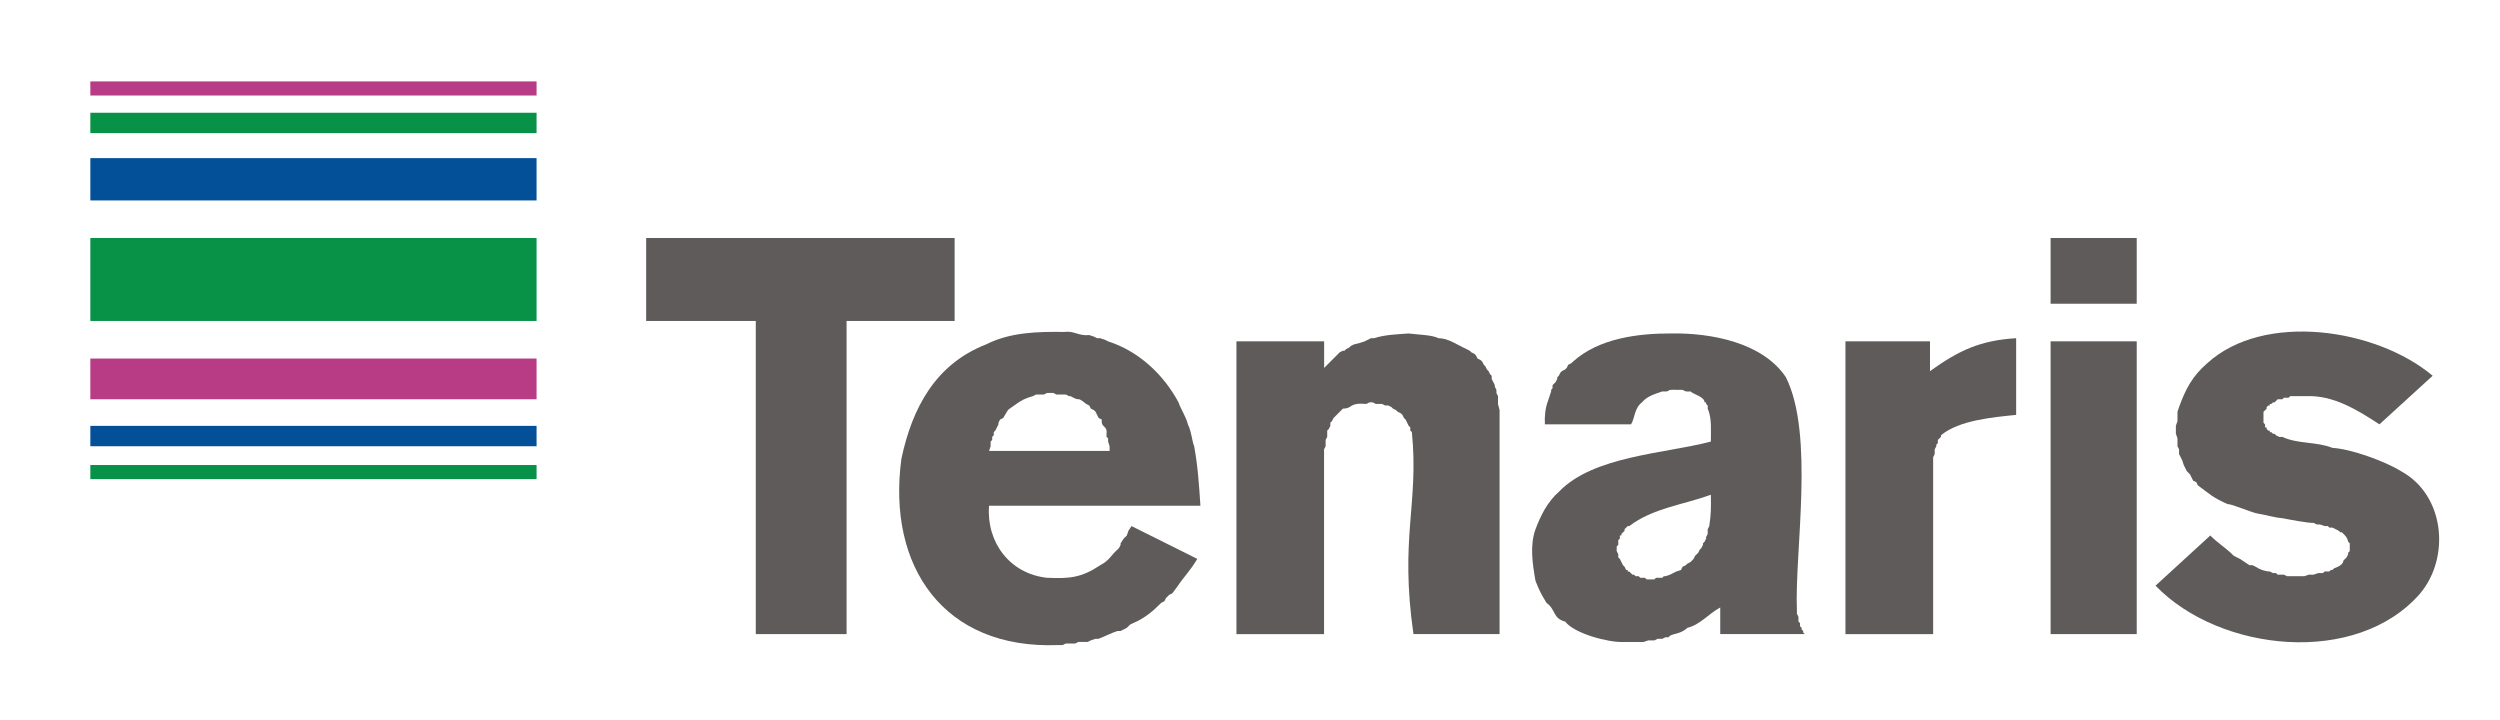 <?xml version="1.0" encoding="utf-8"?>
<!-- Generator: Adobe Illustrator 16.0.0, SVG Export Plug-In . SVG Version: 6.00 Build 0)  -->
<!DOCTYPE svg PUBLIC "-//W3C//DTD SVG 1.1//EN" "http://www.w3.org/Graphics/SVG/1.1/DTD/svg11.dtd">
<svg version="1.1" id="Layer_1" xmlns="http://www.w3.org/2000/svg" xmlns:xlink="http://www.w3.org/1999/xlink" x="0px" y="0px"
	 width="159.667px" height="46px" viewBox="69.833 56.5 159.667 46" enable-background="new 69.833 56.5 159.667 46"
	 xml:space="preserve">
<g>
	<polyline fill="#5E5B5A" points="130.801,71.7 111.102,71.7 111.102,76.999 118.102,76.999 118.102,96.998 123.901,96.998 
		123.901,76.999 130.801,76.999 130.801,71.7 	"/>
	<path fill="#5E5B5A" d="M142.101,90.1l-0.2,0.301l-0.101,0.3l-0.2,0.198l-0.198,0.301v0.1l-0.102,0.2l-0.099,0.099
		c-0.449,0.404-0.503,0.684-1.101,1.001c-1.209,0.803-1.961,0.861-3.399,0.8c-2.372-0.253-3.882-2.271-3.7-4.6H146.5
		c-0.083-1.267-0.166-2.556-0.4-3.799c-0.145-0.352-0.146-0.853-0.399-1.399c-0.125-0.505-0.435-0.922-0.599-1.401
		c-0.953-1.779-2.537-3.27-4.5-3.899l-0.2-0.1l-0.3-0.101h-0.2l-0.2-0.102l-0.299-0.098c-0.713,0.068-0.949-0.288-1.601-0.201
		c-1.71-0.02-3.44,0.013-5,0.801c-3.238,1.265-4.715,4.075-5.399,7.299c-0.93,6.88,2.705,12.183,9.999,11.899h0.3l0.2-0.1h0.601
		l0.2-0.099h0.599l0.2-0.102l0.3-0.101h0.2c0.403-0.159,0.789-0.361,1.201-0.498h0.2l0.198-0.101l0.2-0.102l0.2-0.198l0.2-0.101
		c0.703-0.29,1.274-0.762,1.8-1.299l0.2-0.102l0.1-0.2l0.2-0.2l0.2-0.099l0.3-0.4c0.506-0.751,0.782-0.952,1.3-1.801L142.101,90.1
		 M133.001,85.3l0.1-0.3v-0.301l0.1-0.1v-0.2l0.101-0.1v-0.201l0.1-0.1l0.2-0.398v-0.102l0.101-0.2l0.2-0.099
		c0.423-0.678,0.145-0.391,0.7-0.801c0.498-0.356,0.652-0.437,1.199-0.599l0.2-0.102h0.5l0.2-0.101h0.4l0.198,0.101h0.601l0.2,0.102
		h0.1c0.717,0.423,0.322-0.056,1,0.498l0.201,0.101l0.099,0.2l0.2,0.099l0.1,0.102l0.2,0.4l0.2,0.099
		c-0.068,0.544,0.369,0.356,0.301,0.9v0.2l0.1,0.1v0.2L140.699,85v0.3H133.001z"/>
	<path fill="#5E5B5A" d="M154.4,80l0.998-1.001L155.6,78.9h0.1l0.101-0.102L156,78.7l0.1-0.1l0.2-0.101l0.4-0.102l0.299-0.099
		l0.399-0.2h0.201c0.707-0.229,1.457-0.241,2.198-0.3c0.548,0.073,1.509,0.09,1.901,0.3c0.664,0.01,1.188,0.426,1.8,0.699l0.2,0.102
		l0.1,0.099l0.199,0.1l0.1,0.101l0.103,0.2l0.198,0.1l0.101,0.101l0.103,0.199L164.7,79.9l0.1,0.2l0.101,0.1l0.101,0.201
		l0.101,0.098V80.7l0.201,0.4v0.1l0.1,0.2v0.198l0.101,0.202v0.498l0.101,0.399v14.3h-5.5c-0.888-6.165,0.357-8.307-0.102-12.899
		l-0.1-0.1v-0.2l-0.102-0.1l-0.197-0.4l-0.103-0.099l-0.099-0.202l-0.103-0.098l-0.2-0.101l-0.1-0.1l-0.2-0.099l-0.1-0.1l-0.2-0.101
		h-0.2l-0.2-0.101H157.7l-0.2-0.1h-0.2l-0.198,0.1c-1.16-0.095-0.824,0.289-1.5,0.301l-0.1,0.099L155,83.199l-0.1,0.198
		l-0.102,0.101v0.2l-0.099,0.2l-0.101,0.1v0.4l-0.101,0.2V85l-0.101,0.198v11.8H148.8V78.3h5.601V80"/>
	<path fill="#5E5B5A" d="M173.999,83.601c0.237-0.332,0.207-1.045,0.7-1.401c0.343-0.413,0.826-0.532,1.3-0.7
		c0.7,0.034,0.033-0.149,1-0.099c0.584-0.044,0.216,0.143,0.801,0.099c0.179,0.185,0.908,0.344,0.899,0.7h0.1v0.1l0.102,0.101v0.2
		c0.277,0.641,0.193,1.414,0.199,2.1c-2.9,0.772-7.496,0.903-9.699,3.201c-0.729,0.638-1.162,1.501-1.5,2.399
		c-0.379,1.046-0.186,2.242,0,3.3c0.287,0.71,0.308,0.734,0.699,1.4c0.621,0.445,0.381,0.982,1.199,1.199
		c0.579,0.765,2.77,1.343,3.7,1.301h1.299l0.302-0.102h0.4l0.197-0.101h0.302l0.2-0.1h0.199c0.203-0.284,0.685-0.125,1.201-0.601
		c0.832-0.201,1.362-0.908,2.1-1.299v1.699h5.398l-0.101-0.099v-0.1l-0.101-0.101v-0.103l-0.101-0.099v-0.2l-0.101-0.1v-0.301
		l-0.098-0.199v-0.201c-0.154-3.757,1.139-11.211-0.701-14.898c-1.492-2.235-4.799-2.836-7.301-2.8
		c-2.158-0.007-4.648,0.31-6.299,1.8l-0.102,0.1l-0.199,0.1l-0.1,0.201l-0.102,0.1l-0.199,0.1l-0.101,0.101l-0.101,0.198
		l-0.101,0.102V80.7l-0.101,0.198l-0.199,0.202v0.198L168.9,81.4v0.099l-0.2,0.601c-0.177,0.462-0.226,0.993-0.2,1.501H173.999
		 M179.1,88.099c0.01,0.893,0.021,1.13-0.101,2.001l-0.101,0.2v0.299l-0.101,0.2v0.1l-0.101,0.201l-0.1,0.1v0.1l-0.101,0.2
		l-0.101,0.099l-0.101,0.202l-0.2,0.198l-0.099,0.2l-0.2,0.2l-0.199,0.102l-0.103,0.099l-0.2,0.1l-0.1,0.202L176.896,93
		l-0.201,0.101l-0.199,0.101l-0.301,0.1h-0.1l-0.101,0.1h-0.399l-0.1,0.101h-0.502l-0.1-0.101h-0.299l-0.102-0.1h-0.2l-0.101-0.1
		h-0.101l-0.198-0.201h-0.102V92.9h-0.1l-0.102-0.202l-0.1-0.1l-0.199-0.4l-0.102-0.099v-0.2l-0.101-0.2v-0.3l0.101-0.101v-0.3
		l0.102-0.101V90.7h0.1v-0.102l0.199-0.198v-0.1l0.2-0.2h0.101C175.379,88.955,177.346,88.737,179.1,88.099z"/>
	<path fill="#5E5B5A" d="M193.1,80.199c1.823-1.303,3.178-1.958,5.498-2.1v4.898c-1.436,0.149-3.643,0.332-4.8,1.302v0.1l-0.2,0.2
		v0.198l-0.099,0.102V85l-0.103,0.198v0.3l-0.099,0.202v11.298h-5.601V78.3h5.4v1.899"/>
	<path fill="#5E5B5A" d="M200.798,96.998V78.3h5.5v18.698H200.798z M200.798,75.898V71.7h5.5v4.198H200.798z"/>
	<path fill="#5E5B5A" d="M210.998,90.7c0.459,0.478,1.04,0.819,1.499,1.298l0.399,0.2l0.602,0.4h0.199l0.201,0.1
		c0.258,0.176,0.584,0.293,0.897,0.3l0.2,0.101h0.199l0.102,0.101h0.398l0.199,0.1c0.369,0,0.734,0,1.102,0l0.3-0.1h0.302
		l0.299-0.101h0.299l0.103-0.101h0.3l0.102-0.098h0.099l0.103-0.102c0.226-0.088,0.578-0.213,0.599-0.501l0.2-0.198l0.1-0.2v-0.1
		l0.102-0.101v-0.5l-0.102-0.1c-0.027-0.191-0.146-0.364-0.3-0.501l-0.101-0.101h-0.101l-0.101-0.098l-0.399-0.202h-0.2
		l-0.099-0.099h-0.2l-0.3-0.1h-0.2l-0.199-0.101c-0.369,0.016-1.565-0.215-2-0.3c-0.541-0.042-1.064-0.218-1.602-0.3
		c-0.482-0.103-1.615-0.608-1.898-0.601c-0.988-0.44-1.096-0.611-1.9-1.199l-0.1-0.202l-0.201-0.099l-0.199-0.399l-0.2-0.201
		l-0.2-0.399l-0.099-0.301l-0.2-0.4v-0.3l-0.1-0.198v-0.501l-0.102-0.3v-0.5l0.102-0.301V82.8l0.1-0.3
		c0.428-1.172,0.846-1.973,1.8-2.801c3.623-3.303,10.798-2.225,14.397,0.799l-3.398,3.103c-1.421-0.923-2.947-1.878-4.699-1.8h-1
		L216,81.9h-0.303L215.6,82h-0.301l-0.199,0.2h-0.102l-0.1,0.1h-0.102v0.101h-0.1l-0.1,0.101v0.1l-0.201,0.2v0.699l0.101,0.102
		v0.198h0.103v0.101l0.098,0.1h0.101v0.1h0.101l0.101,0.101h0.101l0.101,0.101l0.2,0.1h0.199c1.004,0.464,2.172,0.291,3.199,0.7
		c1.201,0.069,3.366,0.857,4.398,1.499c2.77,1.523,3.141,5.481,1.201,7.801c-4.051,4.663-12.789,3.756-16.899-0.5L210.998,90.7"/>
	<rect x="75.603" y="86.199" fill="#079247" width="28.499" height="0.9"/>
	<rect x="75.603" y="71.7" fill="#079247" width="28.499" height="5.299"/>
	<rect x="75.603" y="63.7" fill="#079247" width="28.499" height="1.301"/>
	<rect x="75.603" y="83.699" fill="#035099" width="28.499" height="1.301"/>
	<rect x="75.603" y="66.599" fill="#035099" width="28.499" height="2.702"/>
	<rect x="75.603" y="79.399" fill="#B83B86" width="28.499" height="2.6"/>
	<rect x="75.603" y="61.7" fill="#B83B86" width="28.499" height="0.9"/>
</g>
</svg>
